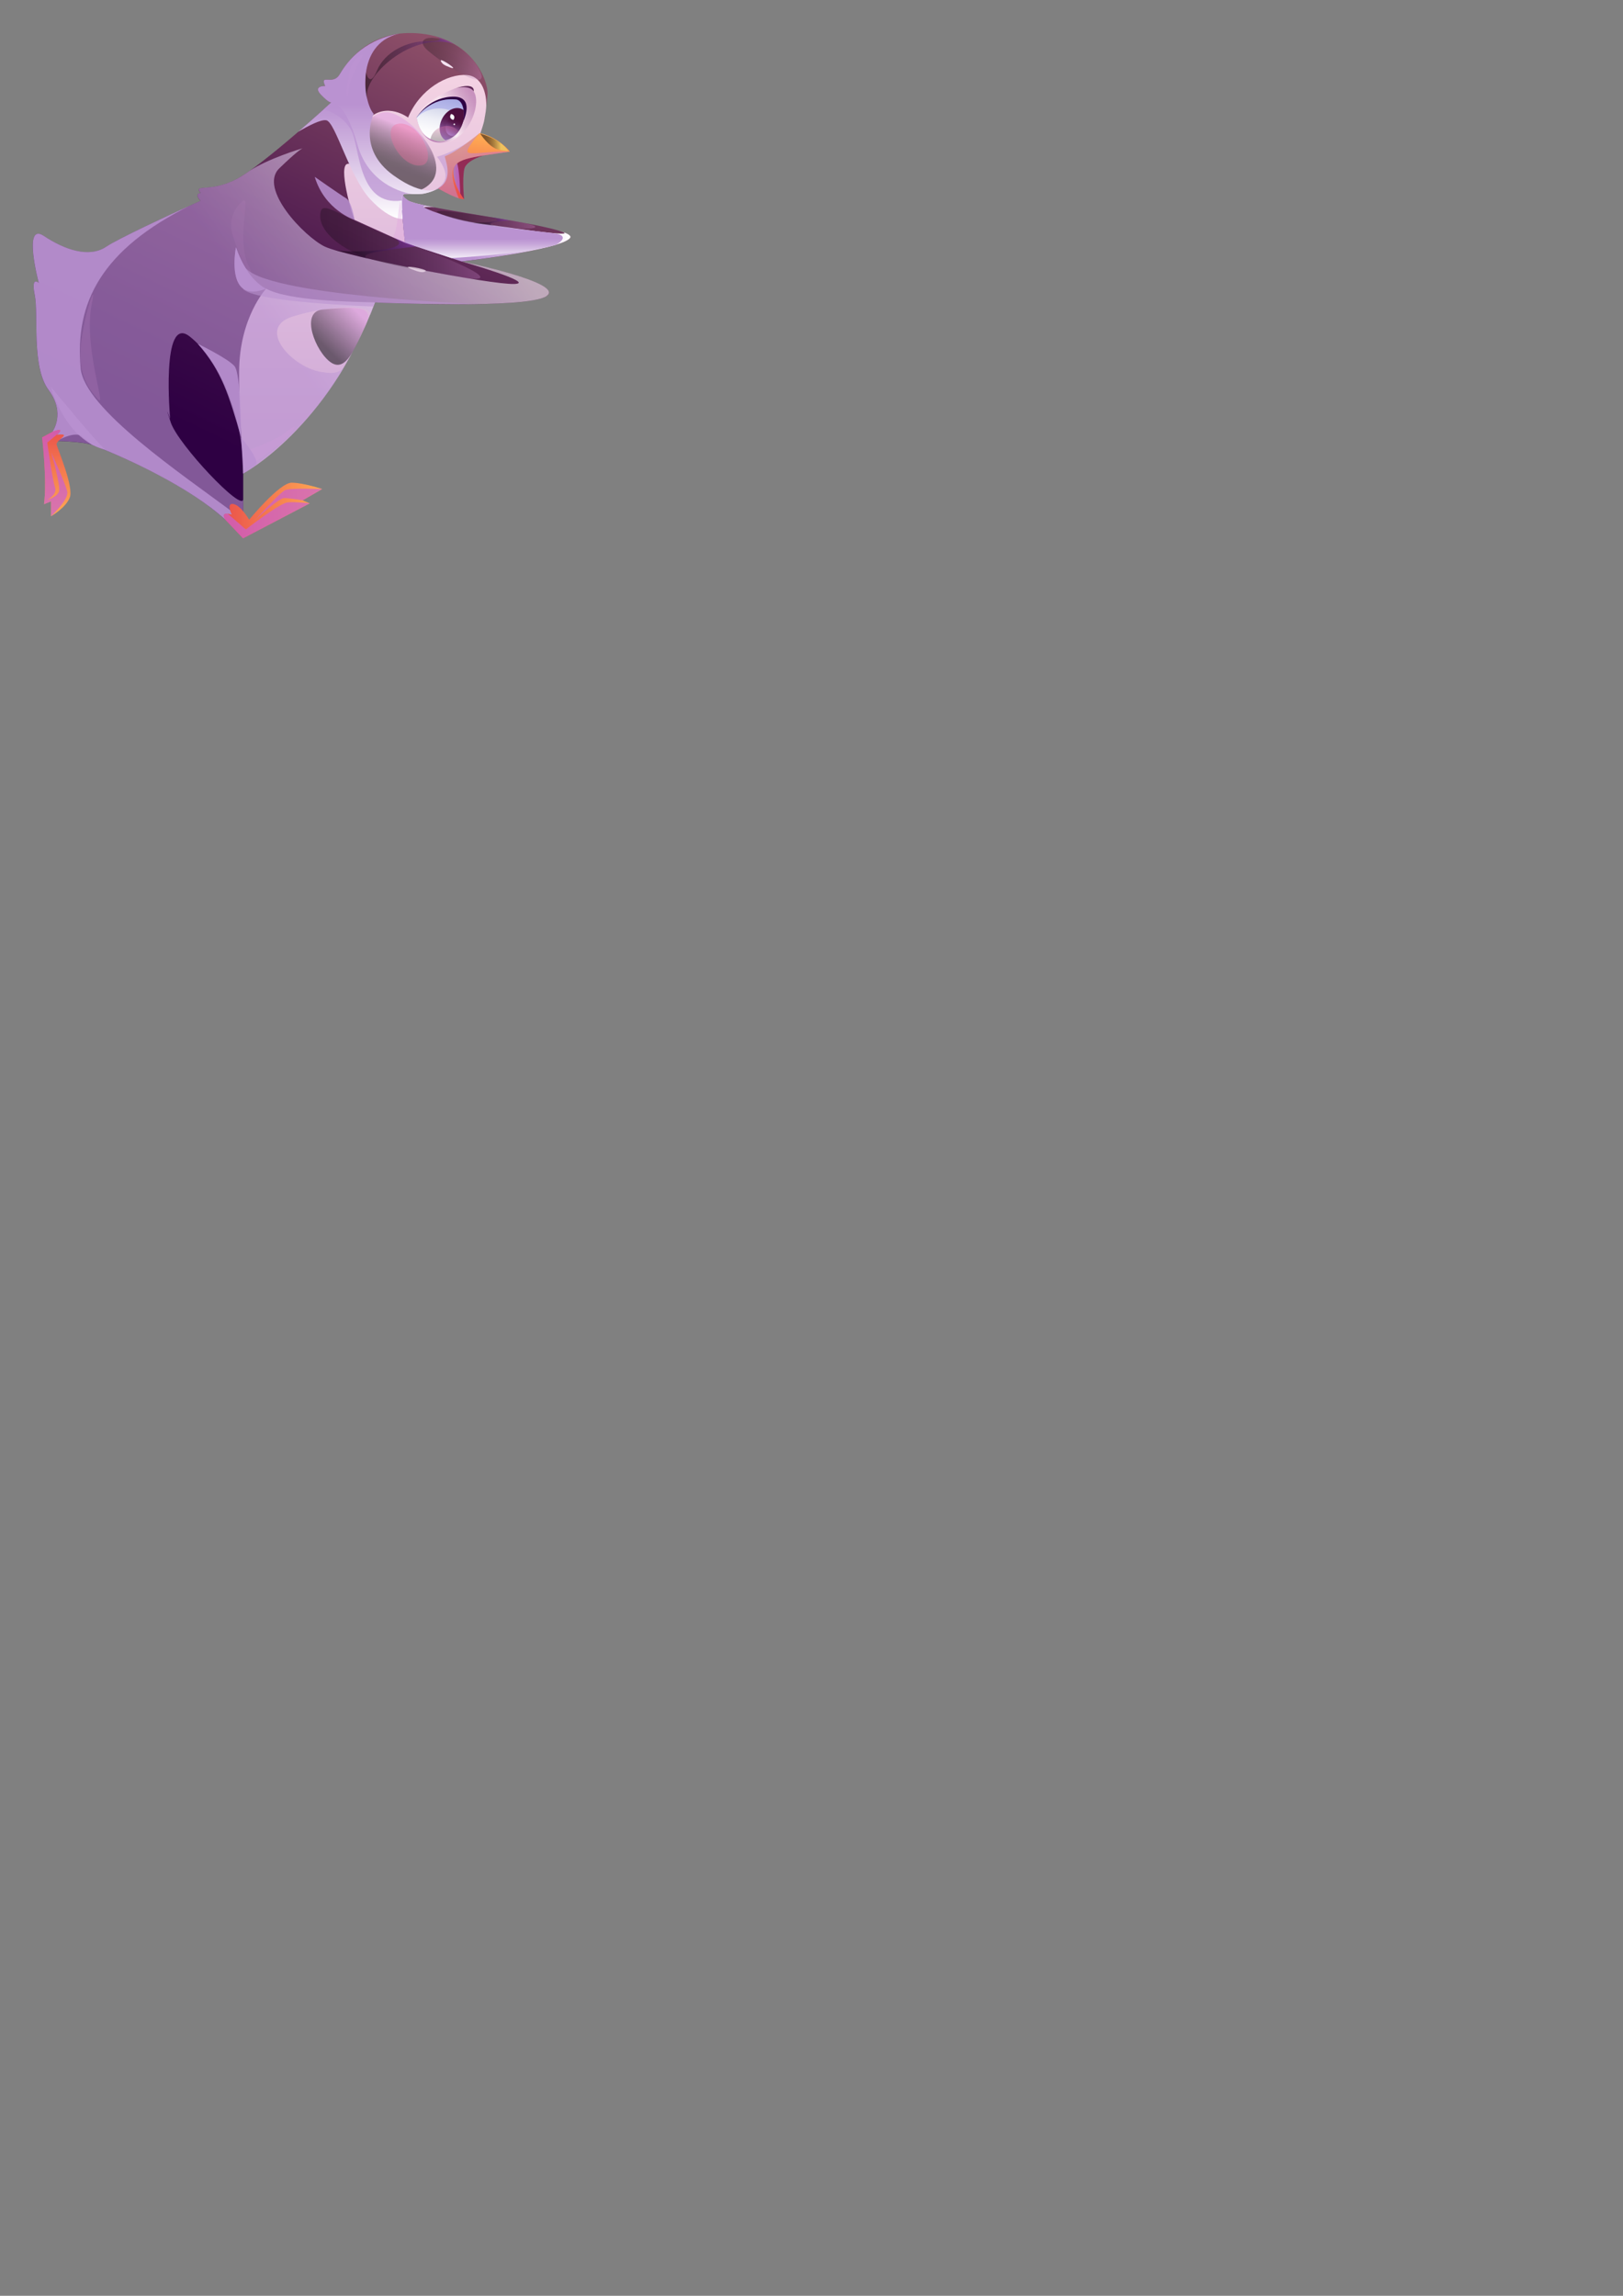 <?xml version="1.0" encoding="UTF-8"?><svg xmlns="http://www.w3.org/2000/svg" xmlns:xlink="http://www.w3.org/1999/xlink" viewBox="0 0 595.28 841.89"><rect x="0" y="0" width="595.28" height="841.89" fill="#808080" stroke="none"/><defs><style>.cls-1{fill:url(#_ÂÁ_Ï_ÌÌ_È_ËÂÌÚ_178-2);}.cls-1,.cls-2,.cls-3,.cls-4,.cls-5,.cls-6,.cls-7,.cls-8,.cls-9,.cls-10,.cls-11,.cls-12,.cls-13,.cls-14,.cls-15{mix-blend-mode:multiply;}.cls-16{fill:none;}.cls-17{fill:url(#_ÂÁ_Ï_ÌÌ_È_ËÂÌÚ_314-2);}.cls-18{fill:url(#_ÂÁ_Ï_ÌÌ_È_ËÂÌÚ_197-2);}.cls-19{fill:url(#_ÂÁ_Ï_ÌÌ_È_ËÂÌÚ_197-3);}.cls-20{fill:url(#_ÂÁ_Ï_ÌÌ_È_ËÂÌÚ_189-2);}.cls-21{opacity:.28;}.cls-21,.cls-22,.cls-23,.cls-24,.cls-25,.cls-26,.cls-27,.cls-28,.cls-29,.cls-30,.cls-31,.cls-32,.cls-33{mix-blend-mode:screen;}.cls-21,.cls-22,.cls-25{fill:#e09ce0;}.cls-22{opacity:.15;}.cls-34{clip-path:url(#clippath);}.cls-35,.cls-36{fill:#f4e2f1;}.cls-37{fill:#fff;}.cls-38{fill:#932b55;}.cls-39{fill:#2e0043;}.cls-40{fill:#5d2755;}.cls-23{fill:url(#_ÂÁ_Ï_ÌÌ_È_ËÂÌÚ_238-2);}.cls-23,.cls-26,.cls-27{opacity:.38;}.cls-24{fill:url(#_ÂÁ_Ï_ÌÌ_È_ËÂÌÚ_187-2);}.cls-24,.cls-28,.cls-29{opacity:.25;}.cls-2{fill:url(#_ÂÁ_Ï_ÌÌ_È_ËÂÌÚ_76);}.cls-3{opacity:.58;}.cls-3,.cls-5,.cls-7{fill:#ba92d1;}.cls-4{fill:#8486ea;opacity:.37;}.cls-5{opacity:.85;}.cls-6{fill:#c960d1;}.cls-6,.cls-36{opacity:.71;}.cls-7{opacity:.72;}.cls-25{opacity:.08;}.cls-26{fill:url(#_ÂÁ_Ï_ÌÌ_È_ËÂÌÚ_238);}.cls-27{fill:url(#_ÂÁ_Ï_ÌÌ_È_ËÂÌÚ_198);}.cls-28{fill:url(#_ÂÁ_Ï_ÌÌ_È_ËÂÌÚ_154);}.cls-29{fill:url(#_ÂÁ_Ï_ÌÌ_È_ËÂÌÚ_187);}.cls-30{fill:url(#_ÂÁ_Ï_ÌÌ_È_ËÂÌÚ_144);opacity:.32;}.cls-41{isolation:isolate;}.cls-31{fill:url(#_ÂÁ_Ï_ÌÌ_È_ËÂÌÚ_212);}.cls-31,.cls-32,.cls-33{opacity:.5;}.cls-32{fill:url(#_ÂÁ_Ï_ÌÌ_È_ËÂÌÚ_241);}.cls-33{fill:url(#_ÂÁ_Ï_ÌÌ_È_ËÂÌÚ_110);}.cls-42{fill:url(#_ÂÁ_Ï_ÌÌ_È_ËÂÌÚ_220);}.cls-43{fill:url(#_ÂÁ_Ï_ÌÌ_È_ËÂÌÚ_227);}.cls-44{fill:url(#_ÂÁ_Ï_ÌÌ_È_ËÂÌÚ_152);}.cls-45{fill:url(#_ÂÁ_Ï_ÌÌ_È_ËÂÌÚ_314);}.cls-46{fill:url(#_ÂÁ_Ï_ÌÌ_È_ËÂÌÚ_189);}.cls-8{opacity:.51;}.cls-9{fill:url(#_ÂÁ_Ï_ÌÌ_È_ËÂÌÚ_239);opacity:.6;}.cls-47{fill:#f46f9f;opacity:.36;}.cls-10{fill:url(#_ÂÁ_Ï_ÌÌ_È_ËÂÌÚ_197);opacity:.79;}.cls-11{fill:url(#_ÂÁ_Ï_ÌÌ_È_ËÂÌÚ_118);opacity:.31;}.cls-12{fill:url(#_ÂÁ_Ï_ÌÌ_È_ËÂÌÚ_117);opacity:.43;}.cls-13{fill:url(#_ÂÁ_Ï_ÌÌ_È_ËÂÌÚ_240);}.cls-14{fill:url(#_ÂÁ_Ï_ÌÌ_È_ËÂÌÚ_178);}.cls-15{fill:url(#_ÂÁ_Ï_ÌÌ_È_ËÂÌÚ_103);}</style><linearGradient id="_ÂÁ_Ï_ÌÌ_È_ËÂÌÚ_220" x1="71.18" y1="171.6" x2="148.51" y2="10.75" gradientUnits="userSpaceOnUse"><stop offset=".07" stop-color="#2e0043"/><stop offset=".24" stop-color="#370846"/><stop offset=".52" stop-color="#521e51"/><stop offset=".88" stop-color="#7c4161"/><stop offset="1" stop-color="#8d4f68"/></linearGradient><linearGradient id="_ÂÁ_Ï_ÌÌ_È_ËÂÌÚ_314" x1="112.62" y1="253.65" x2="112.62" y2="-29.73" gradientUnits="userSpaceOnUse"><stop offset="0" stop-color="#ba92d1"/><stop offset=".32" stop-color="#cea8d7"/><stop offset=".82" stop-color="#f4d3e3"/></linearGradient><linearGradient id="_ÂÁ_Ï_ÌÌ_È_ËÂÌÚ_314-2" x1="152.29" y1="242.09" x2="152.29" y2="-21.38" xlink:href="#_ÂÁ_Ï_ÌÌ_È_ËÂÌÚ_314"/><linearGradient id="_ÂÁ_Ï_ÌÌ_È_ËÂÌÚ_197" x1="164.84" y1="65.83" x2="168.87" y2="65.83" gradientUnits="userSpaceOnUse"><stop offset=".33" stop-color="#ba92d1"/><stop offset="1" stop-color="#c960d1"/></linearGradient><linearGradient id="_ÂÁ_Ï_ÌÌ_È_ËÂÌÚ_227" x1="173.05" y1="71.29" x2="174.95" y2="50.44" gradientUnits="userSpaceOnUse"><stop offset="0" stop-color="#ea524b"/><stop offset="1" stop-color="#ffa953"/></linearGradient><linearGradient id="_ÂÁ_Ï_ÌÌ_È_ËÂÌÚ_118" x1="156.31" y1="47.48" x2="174.72" y2="36.9" gradientUnits="userSpaceOnUse"><stop offset=".47" stop-color="#fff"/><stop offset=".55" stop-color="#e3d0e3"/><stop offset=".72" stop-color="#b079b1"/><stop offset=".85" stop-color="#8a3a8c"/><stop offset=".95" stop-color="#731275"/><stop offset="1" stop-color="#6b046d"/></linearGradient><linearGradient id="_ÂÁ_Ï_ÌÌ_È_ËÂÌÚ_117" x1="163.48" y1="43.41" x2="156.46" y2="50.43" gradientUnits="userSpaceOnUse"><stop offset=".19" stop-color="#fff"/><stop offset=".32" stop-color="#e3d0e3"/><stop offset=".57" stop-color="#b079b1"/><stop offset=".77" stop-color="#8a3a8c"/><stop offset=".92" stop-color="#731275"/><stop offset="1" stop-color="#6b046d"/></linearGradient><clipPath id="clippath"><path class="cls-16" d="m152.8,43.1s5.02-7.65,14.6-6.59c4.21.46,4.29,12.91-4.17,15.02-.9.23-1.99.46-3.38.12-2.15-.53-5.78-1.68-7.05-8.54Z"/></clipPath><linearGradient id="_ÂÁ_Ï_ÌÌ_È_ËÂÌÚ_152" x1="122.69" y1="64.63" x2="122.69" y2="46.14" gradientTransform="translate(52.01 -34.14) rotate(11.54)" gradientUnits="userSpaceOnUse"><stop offset=".12" stop-color="#fff"/><stop offset=".32" stop-color="#fafafc"/><stop offset=".54" stop-color="#edeef6"/><stop offset=".77" stop-color="#d6d9ec"/><stop offset="1" stop-color="#babfdf"/></linearGradient><linearGradient id="_ÂÁ_Ï_ÌÌ_È_ËÂÌÚ_178" x1="63.9" y1="61.81" x2="63.9" y2="48.96" gradientTransform="translate(128.56 -27.79) rotate(20.49) scale(.93 1) skewX(2.27)" gradientUnits="userSpaceOnUse"><stop offset="0" stop-color="#bf92ed"/><stop offset="0" stop-color="#bd90eb"/><stop offset=".15" stop-color="#9b69b6"/><stop offset=".29" stop-color="#7e488a"/><stop offset=".42" stop-color="#682f69"/><stop offset=".55" stop-color="#581c50"/><stop offset=".67" stop-color="#4f1142"/><stop offset=".77" stop-color="#4c0e3d"/></linearGradient><linearGradient id="_ÂÁ_Ï_ÌÌ_È_ËÂÌÚ_178-2" x1="64.14" y1="59.53" x2="64.14" y2="51.5" xlink:href="#_ÂÁ_Ï_ÌÌ_È_ËÂÌÚ_178"/><linearGradient id="_ÂÁ_Ï_ÌÌ_È_ËÂÌÚ_144" x1="162.48" y1="16.82" x2="162.48" y2="6.27" gradientTransform="translate(2.42 27.18) rotate(4.5)" gradientUnits="userSpaceOnUse"><stop offset=".23" stop-color="#000"/><stop offset=".3" stop-color="#080406"/><stop offset=".4" stop-color="#1f0f16"/><stop offset=".53" stop-color="#452231"/><stop offset=".68" stop-color="#793d57"/><stop offset=".85" stop-color="#bb5e87"/><stop offset="1" stop-color="#ff81b8"/></linearGradient><linearGradient id="_ÂÁ_Ï_ÌÌ_È_ËÂÌÚ_110" x1="74.98" y1="95.52" x2="74.98" y2="77.21" gradientTransform="translate(109.75 -52.51) rotate(22.27)" gradientUnits="userSpaceOnUse"><stop offset=".19" stop-color="#000"/><stop offset=".27" stop-color="#050405"/><stop offset=".38" stop-color="#160f16"/><stop offset=".51" stop-color="#312231"/><stop offset=".64" stop-color="#583d58"/><stop offset=".79" stop-color="#895f89"/><stop offset=".94" stop-color="#c488c4"/><stop offset="1" stop-color="#e09ce0"/></linearGradient><linearGradient id="_ÂÁ_Ï_ÌÌ_È_ËÂÌÚ_103" x1="135.05" y1="80.32" x2="135.05" y2="38.2" gradientUnits="userSpaceOnUse"><stop offset="0" stop-color="#fff"/><stop offset=".23" stop-color="#ede2f3"/><stop offset=".75" stop-color="#c8a8da"/><stop offset="1" stop-color="#ba92d1"/></linearGradient><linearGradient id="_ÂÁ_Ï_ÌÌ_È_ËÂÌÚ_154" x1="122.72" y1="18.6" x2="98.36" y2="18.6" gradientTransform="translate(65.07 -27.48) rotate(16.17)" gradientUnits="userSpaceOnUse"><stop offset="0" stop-color="#e09ce0"/><stop offset=".08" stop-color="#c488c4"/><stop offset=".26" stop-color="#895f89"/><stop offset=".44" stop-color="#583d58"/><stop offset=".61" stop-color="#312231"/><stop offset=".76" stop-color="#160f16"/><stop offset=".9" stop-color="#050405"/><stop offset="1" stop-color="#000"/></linearGradient><linearGradient id="_ÂÁ_Ï_ÌÌ_È_ËÂÌÚ_239" x1="51.35" y1="136.68" x2="162.92" y2="58.53" gradientUnits="userSpaceOnUse"><stop offset=".36" stop-color="#ba92d1"/><stop offset=".52" stop-color="#c8a8da"/><stop offset=".85" stop-color="#ede2f3"/><stop offset="1" stop-color="#fff"/></linearGradient><linearGradient id="_ÂÁ_Ï_ÌÌ_È_ËÂÌÚ_240" x1="147.41" y1="83.67" x2="209.23" y2="83.67" gradientUnits="userSpaceOnUse"><stop offset=".42" stop-color="#ba92d1"/><stop offset=".56" stop-color="#c8a8da"/><stop offset=".86" stop-color="#ede2f3"/><stop offset="1" stop-color="#fff"/></linearGradient><linearGradient id="_ÂÁ_Ï_ÌÌ_È_ËÂÌÚ_197-2" x1="158.49" y1="70" x2="159.02" y2="70" xlink:href="#_ÂÁ_Ï_ÌÌ_È_ËÂÌÚ_197"/><linearGradient id="_ÂÁ_Ï_ÌÌ_È_ËÂÌÚ_197-3" x1="159.02" y1="60.75" x2="187.01" y2="60.75" xlink:href="#_ÂÁ_Ï_ÌÌ_È_ËÂÌÚ_197"/><linearGradient id="_ÂÁ_Ï_ÌÌ_È_ËÂÌÚ_212" x1="176.13" y1="52.19" x2="183.75" y2="52.19" gradientUnits="userSpaceOnUse"><stop offset=".19" stop-color="#000"/><stop offset=".27" stop-color="#050502"/><stop offset=".38" stop-color="#16160a"/><stop offset=".5" stop-color="#303117"/><stop offset=".64" stop-color="#565828"/><stop offset=".78" stop-color="#86893f"/><stop offset=".93" stop-color="#c0c45a"/><stop offset="1" stop-color="#e0e56a"/></linearGradient><linearGradient id="_ÂÁ_Ï_ÌÌ_È_ËÂÌÚ_76" x1="176.95" y1="98.1" x2="176.95" y2="80.6" gradientUnits="userSpaceOnUse"><stop offset=".12" stop-color="#fff"/><stop offset=".24" stop-color="#ede2f3"/><stop offset=".48" stop-color="#c8a8da"/><stop offset=".6" stop-color="#ba92d1"/></linearGradient><linearGradient id="_ÂÁ_Ï_ÌÌ_È_ËÂÌÚ_189" x1="20.64" y1="189.3" x2="20.64" y2="157.69" gradientUnits="userSpaceOnUse"><stop offset="0" stop-color="#ffa953"/><stop offset="1" stop-color="#ea524b"/></linearGradient><linearGradient id="_ÂÁ_Ï_ÌÌ_È_ËÂÌÚ_241" x1="134.22" y1="110.47" x2="118.3" y2="126.39" gradientUnits="userSpaceOnUse"><stop offset=".22" stop-color="#e09ce0"/><stop offset=".54" stop-color="#855d85"/><stop offset="1" stop-color="#000"/></linearGradient><linearGradient id="_ÂÁ_Ï_ÌÌ_È_ËÂÌÚ_187" x1="117.45" y1="89.29" x2="176.17" y2="89.29" gradientUnits="userSpaceOnUse"><stop offset="0" stop-color="#000"/><stop offset=".1" stop-color="#050405"/><stop offset=".24" stop-color="#160f16"/><stop offset=".39" stop-color="#312231"/><stop offset=".56" stop-color="#583d58"/><stop offset=".74" stop-color="#895f89"/><stop offset=".92" stop-color="#c488c4"/><stop offset="1" stop-color="#e09ce0"/></linearGradient><linearGradient id="_ÂÁ_Ï_ÌÌ_È_ËÂÌÚ_187-2" x1="160.26" y1="80.58" x2="196.35" y2="80.58" xlink:href="#_ÂÁ_Ï_ÌÌ_È_ËÂÌÚ_187"/><linearGradient id="_ÂÁ_Ï_ÌÌ_È_ËÂÌÚ_238" x1="145.36" y1="83.23" x2="129.74" y2="98.85" gradientUnits="userSpaceOnUse"><stop offset="0" stop-color="#9c3be0"/><stop offset=".08" stop-color="#8833c4"/><stop offset=".26" stop-color="#5f2489"/><stop offset=".44" stop-color="#3d1758"/><stop offset=".61" stop-color="#220d31"/><stop offset=".76" stop-color="#0f0516"/><stop offset=".9" stop-color="#040105"/><stop offset="1" stop-color="#000"/></linearGradient><linearGradient id="_ÂÁ_Ï_ÌÌ_È_ËÂÌÚ_238-2" x1="183.86" y1="77.65" x2="176.67" y2="84.85" xlink:href="#_ÂÁ_Ï_ÌÌ_È_ËÂÌÚ_238"/><linearGradient id="_ÂÁ_Ï_ÌÌ_È_ËÂÌÚ_198" x1="134.01" y1="24.9" x2="166.41" y2="24.9" gradientUnits="userSpaceOnUse"><stop offset="0" stop-color="#000"/><stop offset=".1" stop-color="#040105"/><stop offset=".24" stop-color="#0f0516"/><stop offset=".39" stop-color="#220d31"/><stop offset=".56" stop-color="#3d1758"/><stop offset=".74" stop-color="#5f2489"/><stop offset=".92" stop-color="#8833c4"/><stop offset="1" stop-color="#9c3be0"/></linearGradient><linearGradient id="_ÂÁ_Ï_ÌÌ_È_ËÂÌÚ_189-2" x1="118.19" y1="187.2" x2="82.08" y2="187.2" xlink:href="#_ÂÁ_Ï_ÌÌ_È_ËÂÌÚ_189"/></defs><g class="cls-41"><g id="katman_1"><g><path class="cls-42" d="m177.53,43.95s1.12-5.78,1.29-9.75-5.06-20.61-26.02-22.02c-17.76-1.2-25.76,11.01-28.26,15.16-2.5,4.14-7.34-.52-5.27,4.19,0,0-4.81-.14-1.44,3.31,3.37,3.45,3.77,2.65,3.77,2.65,0,0-24.51,22.53-34.44,27.97-9.93,5.44-16.49,1.73-13.55,5.35,0,0-2.59,0-.09,2.85,0,0-28.57,12.86-34.7,16.92-6.13,4.06-15.02,1.12-22.79-4.06-7.77-5.18-1.81,17.26-1.81,17.26,0,0-2.93-2.76-1.47,4.4,1.47,7.16-1.29,26.24,5.09,34.87,6.39,8.63,1.38,15.31,1.38,15.31l1.73,3.34s9.44.23,12.66,1.38c3.22,1.15,32.57,12.43,49.03,27.51l6.56-2.99v-13.93s30.15-17.01,48.34-62.77c0,0,55.24,2.58,62.84-2.25,7.6-4.83-31.07-12.75-31.07-12.75,0,0,36.83-4.28,39.82-8.66,2.99-4.37-54.78-10.36-59.61-13.81-4.83-3.45,1.73-2.04,6.44-3.11,16.23-3.68,21.58-26.35,21.58-26.35Z"/><path class="cls-45" d="m137.54,110.88c-8.52-.18-31.76-.53-39.93-5.02,0,0-9.78,10.47-9.9,30.27-.12,19.79,1.5,25.78,1.5,37.52,0,0,30.84-16.28,48.34-62.77Z"/><path class="cls-17" d="m171.31,27.51c-7.24-.56-17.33,5.21-21.64,15.59,0,0-7.75-5.86-14.43.39-6.67,6.25-2.19,18.07,1.38,23.02,0,0-5.41-6.91-9.09-6.44-3.68.46,1.5,18.53,2.53,20.6l18.53,8.4s-2.05-16.19-.71-17.61c.5-.87,4.74.19,8.07-.56,16.23-3.68,21.58-26.35,21.58-26.35,0,0,.3-1.53.61-3.55.5-3.22.07-5.92-.65-8.04-.91-2.68-2.95-5.19-6.18-5.44Z"/><path class="cls-38" d="m170.21,73.06s-.73-7.19.09-11.09c.83-3.9,9.91-5.77,9.91-5.77l-10.19-.62-5.71,4.86,1.17,9.24,4.73,3.38Z"/><path class="cls-10" d="m168.87,72.71s-.23-11.03-1.38-13.28c-1.15-2.24-2.65,4.26-2.65,4.26l1.61,5.28,2.42,3.74Z"/><path class="cls-43" d="m187.01,55.62s-3.58-5.01-11.06-6.84c0,0-7.8,6.64-12.74,8.51-.5.19,3.79,8.42-2.5,11.81,0,0,7.11,4.14,9.5,3.96,0,0-3.76-4.84-3.95-9.86s5.87-5.48,20.74-7.58Z"/><g><path class="cls-11" d="m152.8,43.1s2.08-6.06,13.82-10.58c11.74-4.51,9.15,11.95,1.46,17.72-7.68,5.77-15.29-7.15-15.29-7.15Z"/><path class="cls-39" d="m152.8,43.1s3.98-6.95,12.44-7.62c8.46-.67,5.72,6.84,4.45,9.59-1.27,2.75-16.89-1.96-16.89-1.96Z"/><path class="cls-12" d="m152.8,43.1s1.99,12.88,12.99,8.15c10.36-4.45-12.99-8.15-12.99-8.15Z"/><g class="cls-34"><path class="cls-44" d="m152.8,43.1s4.99-8.49,14.6-6.59c4.66.92,3.38,15.33-5.09,17.44-.9.23-1.87.12-2.7-.3-1.97-.99-5.55-3.69-6.82-10.55Z"/><path class="cls-4" d="m151.43,45.98c2.23-8.45,19.38-8.82,17.57,2.3s6.72-13.04,6.72-13.04l-11.66-6.64-13.08,5.4-1.36,9.49,1.82,2.5Z"/><g><path class="cls-14" d="m171.31,47.26c-1.29,3.32-4.46,5.36-7.09,4.55-2.62-.8-3.71-4.15-2.42-7.47,1.29-3.32,4.46-5.36,7.09-4.55s3.71,4.15,2.42,7.47Z"/><path class="cls-1" d="m169.7,46.91c-.81,2.08-2.79,3.35-4.43,2.85-1.64-.5-2.32-2.59-1.51-4.67.81-2.08,2.79-3.35,4.43-2.85s2.32,2.59,1.51,4.67Z"/><path class="cls-30" d="m169.11,51.62c-.35,2.89-3.16,5.15-6.27,5.04-3.11-.1-5.34-2.53-4.99-5.42.35-2.89,3.16-5.15,6.27-5.04,3.11.1,5.34,2.53,4.99,5.42Z"/></g><g><path class="cls-37" d="m166.26,43.94c-.14.06-.88-.22-1.09-.8-.21-.58.14-1.26.31-1.31.17-.06.88.22,1.09.8.21.58-.12,1.24-.31,1.31Z"/><path class="cls-37" d="m166.72,45.86c-.06.02-.33-.02-.39-.17-.06-.15.11-.36.18-.38.07-.02.33.02.39.17.06.15-.1.35-.18.38Z"/></g></g><path class="cls-40" d="m167.34,32.27s4.78-1.25,6.39,1.24c0,0,.91-3.46-6.39-1.24Z"/></g><path class="cls-33" d="m140.27,41.28c7.69-2.06,25.98,17.31,17.58,25.97-4.04,4.17-10.45,4.25-18.47-1.9-7.45-5.71-11.11-20.86.89-24.08Z"/><path class="cls-47" d="m147.56,45.35c7.21.72,12.6,14.08,7.28,15.23-8.47,1.82-16.89-16.19-7.28-15.23Z"/><path class="cls-15" d="m119.7,44.11c3.34.73,8.52,20.79,16.11,28.96,7.6,8.17,14.04,8.86,15.77,4.95,1-2.28,4.77-2.33,7.75-1.97-5.05-.97-8.74-1.86-9.82-2.63-1.41-1.01-1.83-1.6-1.63-1.96.5-.87,4.74.19,8.07-.56,1.71-.39,3.3-1,4.77-1.76,0-.03-4.82,3.49-16.37-4.81-13.56-9.74-7.28-22.58-7.28-22.58-3.91-4.23-6.82-25.57,9.17-29.38-13.95,2.47-19.58,11.44-21.71,14.97-2.5,4.14-7.34-.52-5.27,4.19,0,0-4.81-.14-1.44,3.31,2.8,2.87,3.55,2.8,3.72,2.69-.46.42-5.7,5.22-12.18,10.81,3.64-2.16,8.39-4.65,10.33-4.22Z"/><path class="cls-7" d="m151.05,71.14s-15.36-1.81-19.96-18.12c-4.6-16.31-9.54-15.49-9.54-15.49l-2.78,2.52s6.74,1.79,10.02,7.65c3.28,5.86,2.3,28.19,18.64,25.83,0,0-.14-1.21.36-1.93.36-.52.7-.67,3.26-.46Z"/><path class="cls-28" d="m175.31,24.72c5.91,9.88-9.02,1.66-18.13-5.96-8.4-7.03,9.99-7.65,18.13,5.96Z"/><path class="cls-35" d="m165.09,24.73c-1.88-.71-3.03-1.21-3.43-2.47-.4-1.26,7.37,3.95,3.43,2.47Z"/><path class="cls-5" d="m130.06,80.66s-10.93-3.51-14.62-15.81c0,0,9.44,6.64,11.51,7.85,2.07,1.21,3.11,7.96,3.11,7.96Z"/><path class="cls-9" d="m200.37,108.63c7.6-4.83-31.07-12.75-31.07-12.75,0,0,27.89,7.95,19.33,8.26-8.55.31-62.2-10.17-69.56-13.74-7.37-3.57-24.35-21.19-16.63-28.67,6.31-6.12,8.15-7.19,8.61-7.38-1.35.4-12.68,3.85-19.5,8.29-.43.3-.85.59-1.25.86-.4.29-.76.52-1.09.72-.73.47-1.41.88-2.04,1.22-9.93,5.44-16.49,1.73-13.55,5.35,0,0-2.59,0-.09,2.85,0,0-28.57,12.86-34.7,16.92-6.13,4.06-15.02,1.12-22.79-4.06-7.77-5.18-1.81,17.26-1.81,17.26,0,0-2.93-2.76-1.47,4.4,1.47,7.16-1.29,26.24,5.09,34.87,6.39,8.63,1.38,15.31,1.38,15.31l1.73,3.34s9.44.23,12.66,1.38c3.22,1.15,32.57,12.43,49.03,27.51l6.56-2.99v-4.6c0,5.29-23.94-20.02-26.58-28.08-2.65-8.06-.23-1.27-.23-1.27,0,0-3.45-38.55,7.14-30.27,10.59,8.29,19.68,27.85,19.68,50.29,0,0,22.44-13.22,37.47-39.87-2.13,4.04-6.63,2.9-8.48,2.66-10.8-1.38-24.5-16.1-10.92-20.35,13.55-4.25,29.73-4.69,28.41-.52.63-1.53,1.25-3.08,1.85-4.68,0,0,55.24,2.58,62.84-2.25Z"/><path class="cls-13" d="m148.59,89.06l20.72,6.82s36.83-4.28,39.82-8.66c.57-.83-1.08-1.73-4.14-2.65,11,3.44-24.78-2.1-31.11-2.99-9.03-1.26-27.05-7.98-13.85-5.41-5.4-1.02-9.38-1.96-10.5-2.76-1.41-1.01-1.83-1.6-1.63-1.96-1.37,1.01.71,17.61.71,17.61Z"/><g class="cls-8"><path class="cls-18" d="m159.02,69.88c-.18.07-.35.17-.53.24.13-.05.32-.14.53-.24Z"/><path class="cls-19" d="m166.79,60.91c.76-1.28,2.4-2.13,5-2.81,3.36-.88,8.33-1.51,15.22-2.48-5.52-.25-11.46.73-14.11.57-.8-.05-1.31-.2-1.41-.52-.43-1.4,4.46-6.88,4.46-6.88-1.07.95-2.15,1.8-3.21,2.57-6.51,4.7-12.47,6.1-12.47,6.1,0,0,3.88,4.75,3.02,8.03-.63,2.41-3.04,3.82-4.27,4.4.59-.24,1.17-.48,1.72-.76.22.13,4.57,2.64,7.54,3.59-.47-1.07-1.84-4.39-2.24-7.37-.24-1.78-.13-3.43.74-4.41,0,0,0,0,.01-.01Z"/></g><path class="cls-31" d="m176.13,49.01s3.18,4.99,6.54,5.79c3.36.8,3.63.5,3.63.5,0,0-1.94-3.88-10.16-6.29Z"/><path class="cls-2" d="m202.7,85.48c-1.46-.14-3.16-.33-5.02-.56-12.35-1.38-41.53-4.78-47.54-6.9-1.04-.37-1.9-.64-2.65-.87.26,5.15,1.1,11.91,1.1,11.91l16.96,5.58s27.31-1.51,38.27-4.84c3.35-1.89,3.92-3.77-1.12-4.33Z"/><path class="cls-5" d="m148.38,87.35l-.9-10.2s10.92,4.09,48.97,7.63c0,0,10.34,1.26.41,2.57-9.93,1.31-48.48,0-48.48,0Z"/><path class="cls-5" d="m88.45,160.44c-4.49-15.65-7.1-24.33-15.89-34.35,0,0,11.01,5.32,13.45,8.18,2.44,2.86,2.44,26.16,2.44,26.16Z"/><path class="cls-5" d="m29.59,135.06c-2.23-23.99,7.56-43.59,40.47-59.85-7.79,3.56-26.43,12.16-31.24,15.35-6.13,4.06-15.02,1.12-22.79-4.06-7.77-5.18-1.81,17.26-1.81,17.26,0,0-2.93-2.76-1.47,4.4,1.47,7.16-1.29,26.24,5.09,34.87,6.39,8.63,1.38,15.31,1.38,15.31l1.73,3.34s5.27-3.2,8.49-2.05c.7.25,4.17,3.43,4.17,3.43,13.06,4.97,36.13,15.69,49.03,27.51l4.01-1.83c-20.34-15.14-55.68-38.83-57.07-53.68Z"/><path class="cls-46" d="m19.23,158.35l-3.8,2.04s1.91,15.88.7,24.51l2.59-1.06v5.47s5.52-3.11,6.91-6.99-4.41-17.52-4.85-19.25,6.15-4.32.1-3.63c0,0,3.61-3.05-1.65-1.09Z"/><path class="cls-6" d="m24.67,180.33c-.57-2.87-5.87-14.41-5.87-14.41,0,0,3.54,12.34,2.83,14.33-.71,1.99-4.29,3.11-4.29,3.11,0,0,3.8-2.07,2.85-4.66-.95-2.59-2.85-16.4-2.85-16.4l4.29-3.57c.68-.76,1.11-1.68-2.39-.37l-3.8,2.04s1.91,15.88.7,24.51l2.59-1.06v5.47s6.51-6.1,5.94-8.98Z"/><path class="cls-22" d="m29.76,125.57c-1.55,11.82,2.99,17.32,6.22,20.9,3.23,3.58-5.61-19.48-2.25-35.4,1.77-8.37-2.35,2.13-3.97,14.5Z"/><path class="cls-22" d="m96.91,167.11c-2.93,2.12-5.47,3.75-7.72,4.94l-.19-6.19c6.14-2.24,12.84-4.83,16.54-7.89,4.99-4.14,2.64.98-8.63,9.15Z"/><path class="cls-21" d="m148.01,84.56c.21,1.54.58,3.23.35,4.5l-4.16-1.99c.26-.7.53-1.43.79-2.18.7-2.05,1.04-7.02,1.42-9.11.83-4.61.41-.21,1.61,8.78Z"/><path class="cls-25" d="m85.47,86.69c-2.02-6.4.77-10.66,3.65-13,2.88-2.34-2.66,14.7,2.2,24.1,2.55,4.94-1.4,2.98-5.85-11.1Z"/><path class="cls-25" d="m128.05,26.73c.74-3.93,2.89-5.82,4.61-6.63s-4.62,7.76-4.96,13.85c-.18,3.2-1.28,1.42.35-7.21Z"/><path class="cls-32" d="m118.19,113.53c16.6-1.71,18.83-.22,15.48,6.7-3.35,6.92-6.72,16.53-12.33,12.66-5.61-3.87-11.37-18.51-3.15-19.36Z"/><path class="cls-3" d="m89.71,97.65c-1.11-1.9-2.2-4.18-3.15-6.98,0,0-2.25,11.24,2.45,15.03,2.92,5.18,47.84,6.69,47.84,6.69l.69-1.5c7.25.57,38.1.62,38.1.62,0,0-80.27-3.05-85.92-13.84Z"/><path class="cls-5" d="m97.6,105.87s-6.79-2.76-11.05-15.19c0,0-4.26,21.18,11.05,15.19Z"/><path class="cls-29" d="m160.01,99.99c26.84,5.89,17.74-.4-8.96-10.12-26.69-9.71-33.25-17.83-33.6-11.09-.35,6.73,8.8,13.33,19.16,16.42,10.36,3.09,23.4,4.79,23.4,4.79Z"/><path class="cls-24" d="m179.54,82.54c12.54,2.34,25.21,1.26,9.52-1.39-15.69-2.65-34.65-5.54-27.09-2.53,7.56,3.02,17.57,3.92,17.57,3.92Z"/><path class="cls-36" d="m150.97,98.71c2.49.97,4.05,1.5,5.15.73,1.1-.77-10.36-2.75-5.15-.73Z"/><path class="cls-26" d="m122.55,91.65c4.65,1.29,31.64.43,21.64-4.58l8.35,3.35s-3.77.28-13.11,1.77c-9.35,1.48-3.91,2.82-3.91,2.82l-12.97-3.36Z"/><path class="cls-23" d="m181.21,82.83c-5.18-1.34,5.8-2.03,5.8-2.03l-7.53-1.27s5.23,1.11,1.72,1.65-7.69.52-7.69.52l7.69,1.13Z"/><path class="cls-5" d="m18.65,141.85s18.18,22.1,20.02,23.02c0,0-13.35-1.61-20.02-23.02Z"/><path class="cls-5" d="m88.45,160.44s7.42,8.82,5.27,10.19-4.52,3.02-4.52,3.02l-.75-13.22Z"/><path class="cls-27" d="m134.72,36.41c-2.23-7.97,16.01-24.93,31.69-20.36,0,0-2.94-1.49-6.39-2.65,0,0,4.45,1.81-3.2,1.7-7.65-.12-15.79,4.09-18.54,10.76-2.75,6.67-4.03.72-4.03.72,0,0-.17,1.72-.24,4.4-.08,3.16.71,5.44.71,5.44Z"/><path class="cls-20" d="m82.64,190.57l6.5,6.85,24.47-12.83-2.59-1.12,7.16-4.14s-6.65-2.24-11.13-2.33-15.66,13.58-15.66,13.58c0,0-3.02-5.24-5.78-5.75-2.76-.52-.6,3.88-.6,3.88,0,0-4.46-1.52-2.36,1.87Z"/><path class="cls-6" d="m82.64,190.57l6.5,6.85,24.47-12.83s-5.05-.63-8.07-.37c-3.02.26-15.36,9.93-15.36,9.93l-6.64-5.76c-1.07-.11-2.15.17-.9,2.19Z"/><path class="cls-6" d="m104.59,179.72c-1.99.86-10.88,10.85-10.88,10.85,0,0,8.46-7.91,10.53-7.91s6.77.81,6.77.81l7.16-4.14s-11.61-.46-13.59.4Z"/></g></g></g></svg>